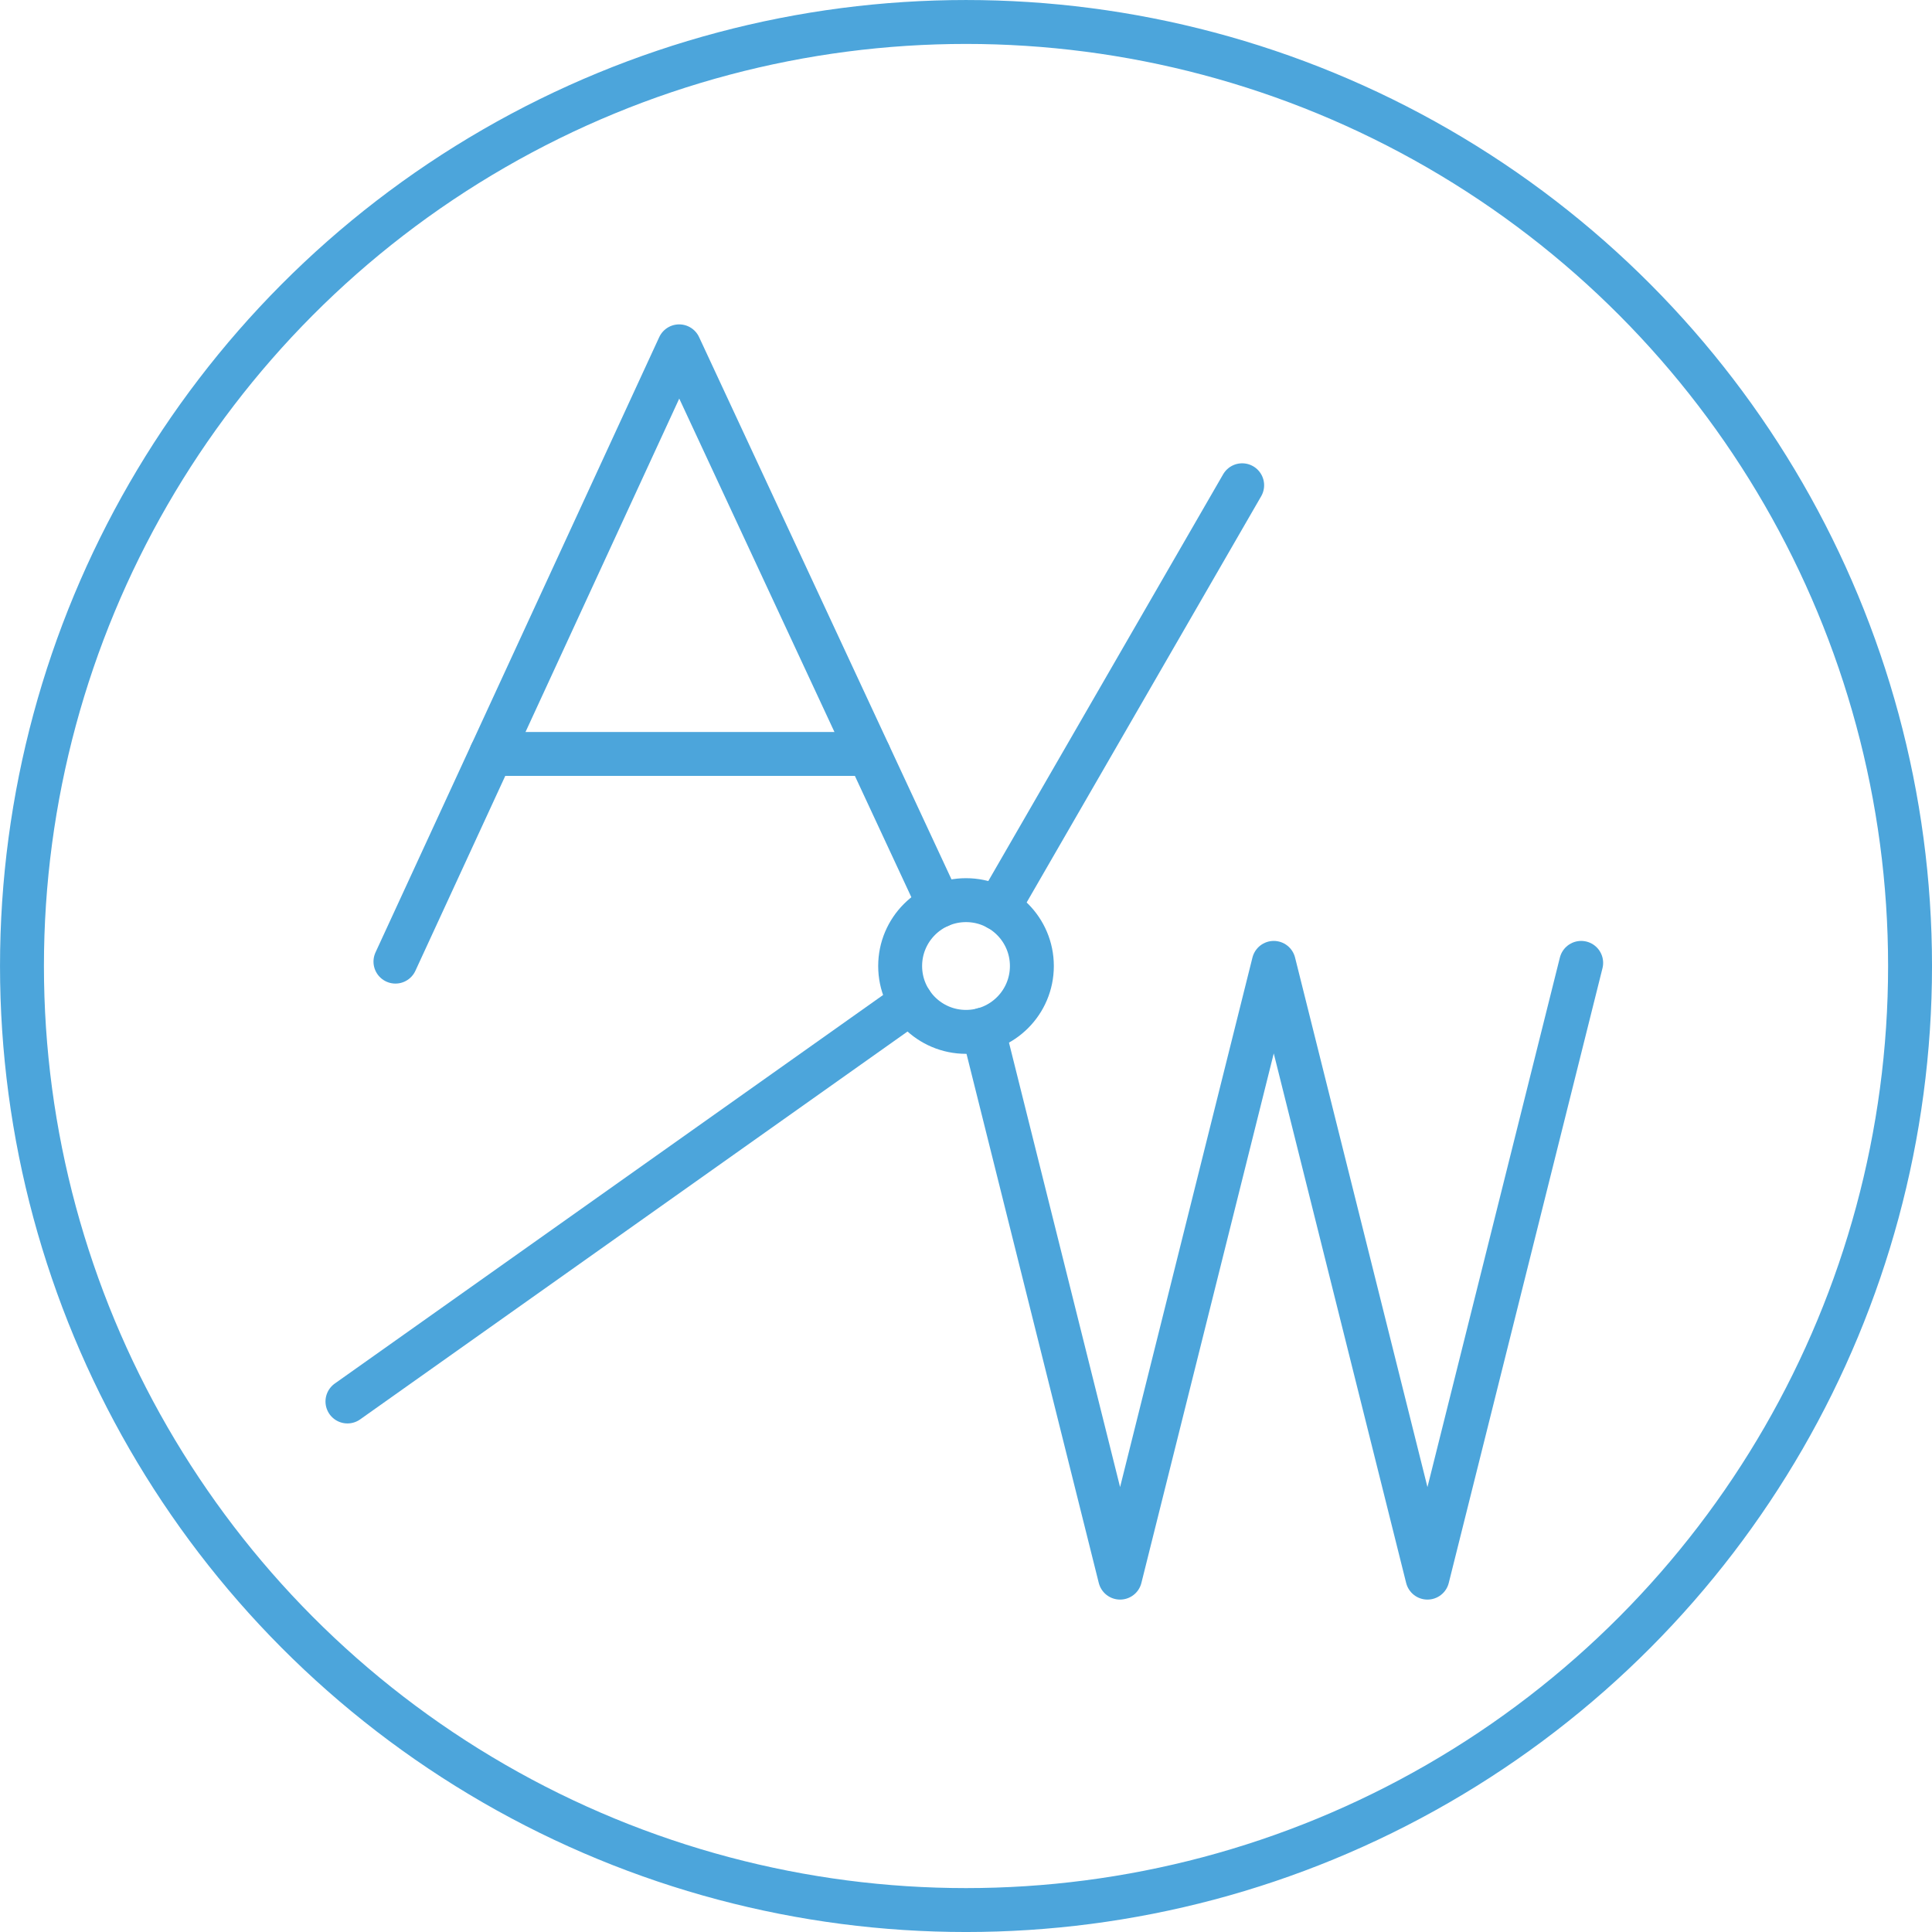 <?xml version="1.0" encoding="UTF-8"?><svg id="uuid-3e97ecf3-95de-4304-b078-c19f570d1df0" xmlns="http://www.w3.org/2000/svg" width="733.33" height="733.33" viewBox="0 0 733.33 733.33"><defs><style>.uuid-55502a23-ae2e-45cd-8212-8371aa77e1df{fill:none;stroke:#4ca5db;stroke-linecap:round;stroke-linejoin:round;stroke-width:16.67px;}</style></defs><path class="uuid-55502a23-ae2e-45cd-8212-8371aa77e1df" d="m378.76,344.8l92.73-160.61"/><path class="uuid-55502a23-ae2e-45cd-8212-8371aa77e1df" d="m345.78,380.39l-213.9,151.57"/><path class="uuid-55502a23-ae2e-45cd-8212-8371aa77e1df" d="m356.62,343.78l-98.83-212.32-107.69,233.54"/><path class="uuid-55502a23-ae2e-45cd-8212-8371aa77e1df" d="m186.45,286.17h143.32"/><polyline class="uuid-55502a23-ae2e-45cd-8212-8371aa77e1df" points="600.17 365.48 541.82 598.82 483.48 365.48 425.15 598.82 373.15 390.8"/><circle class="uuid-55502a23-ae2e-45cd-8212-8371aa77e1df" cx="366.67" cy="366.67" r="358.33"/><circle class="uuid-55502a23-ae2e-45cd-8212-8371aa77e1df" cx="366.67" cy="366.67" r="25"/></svg>